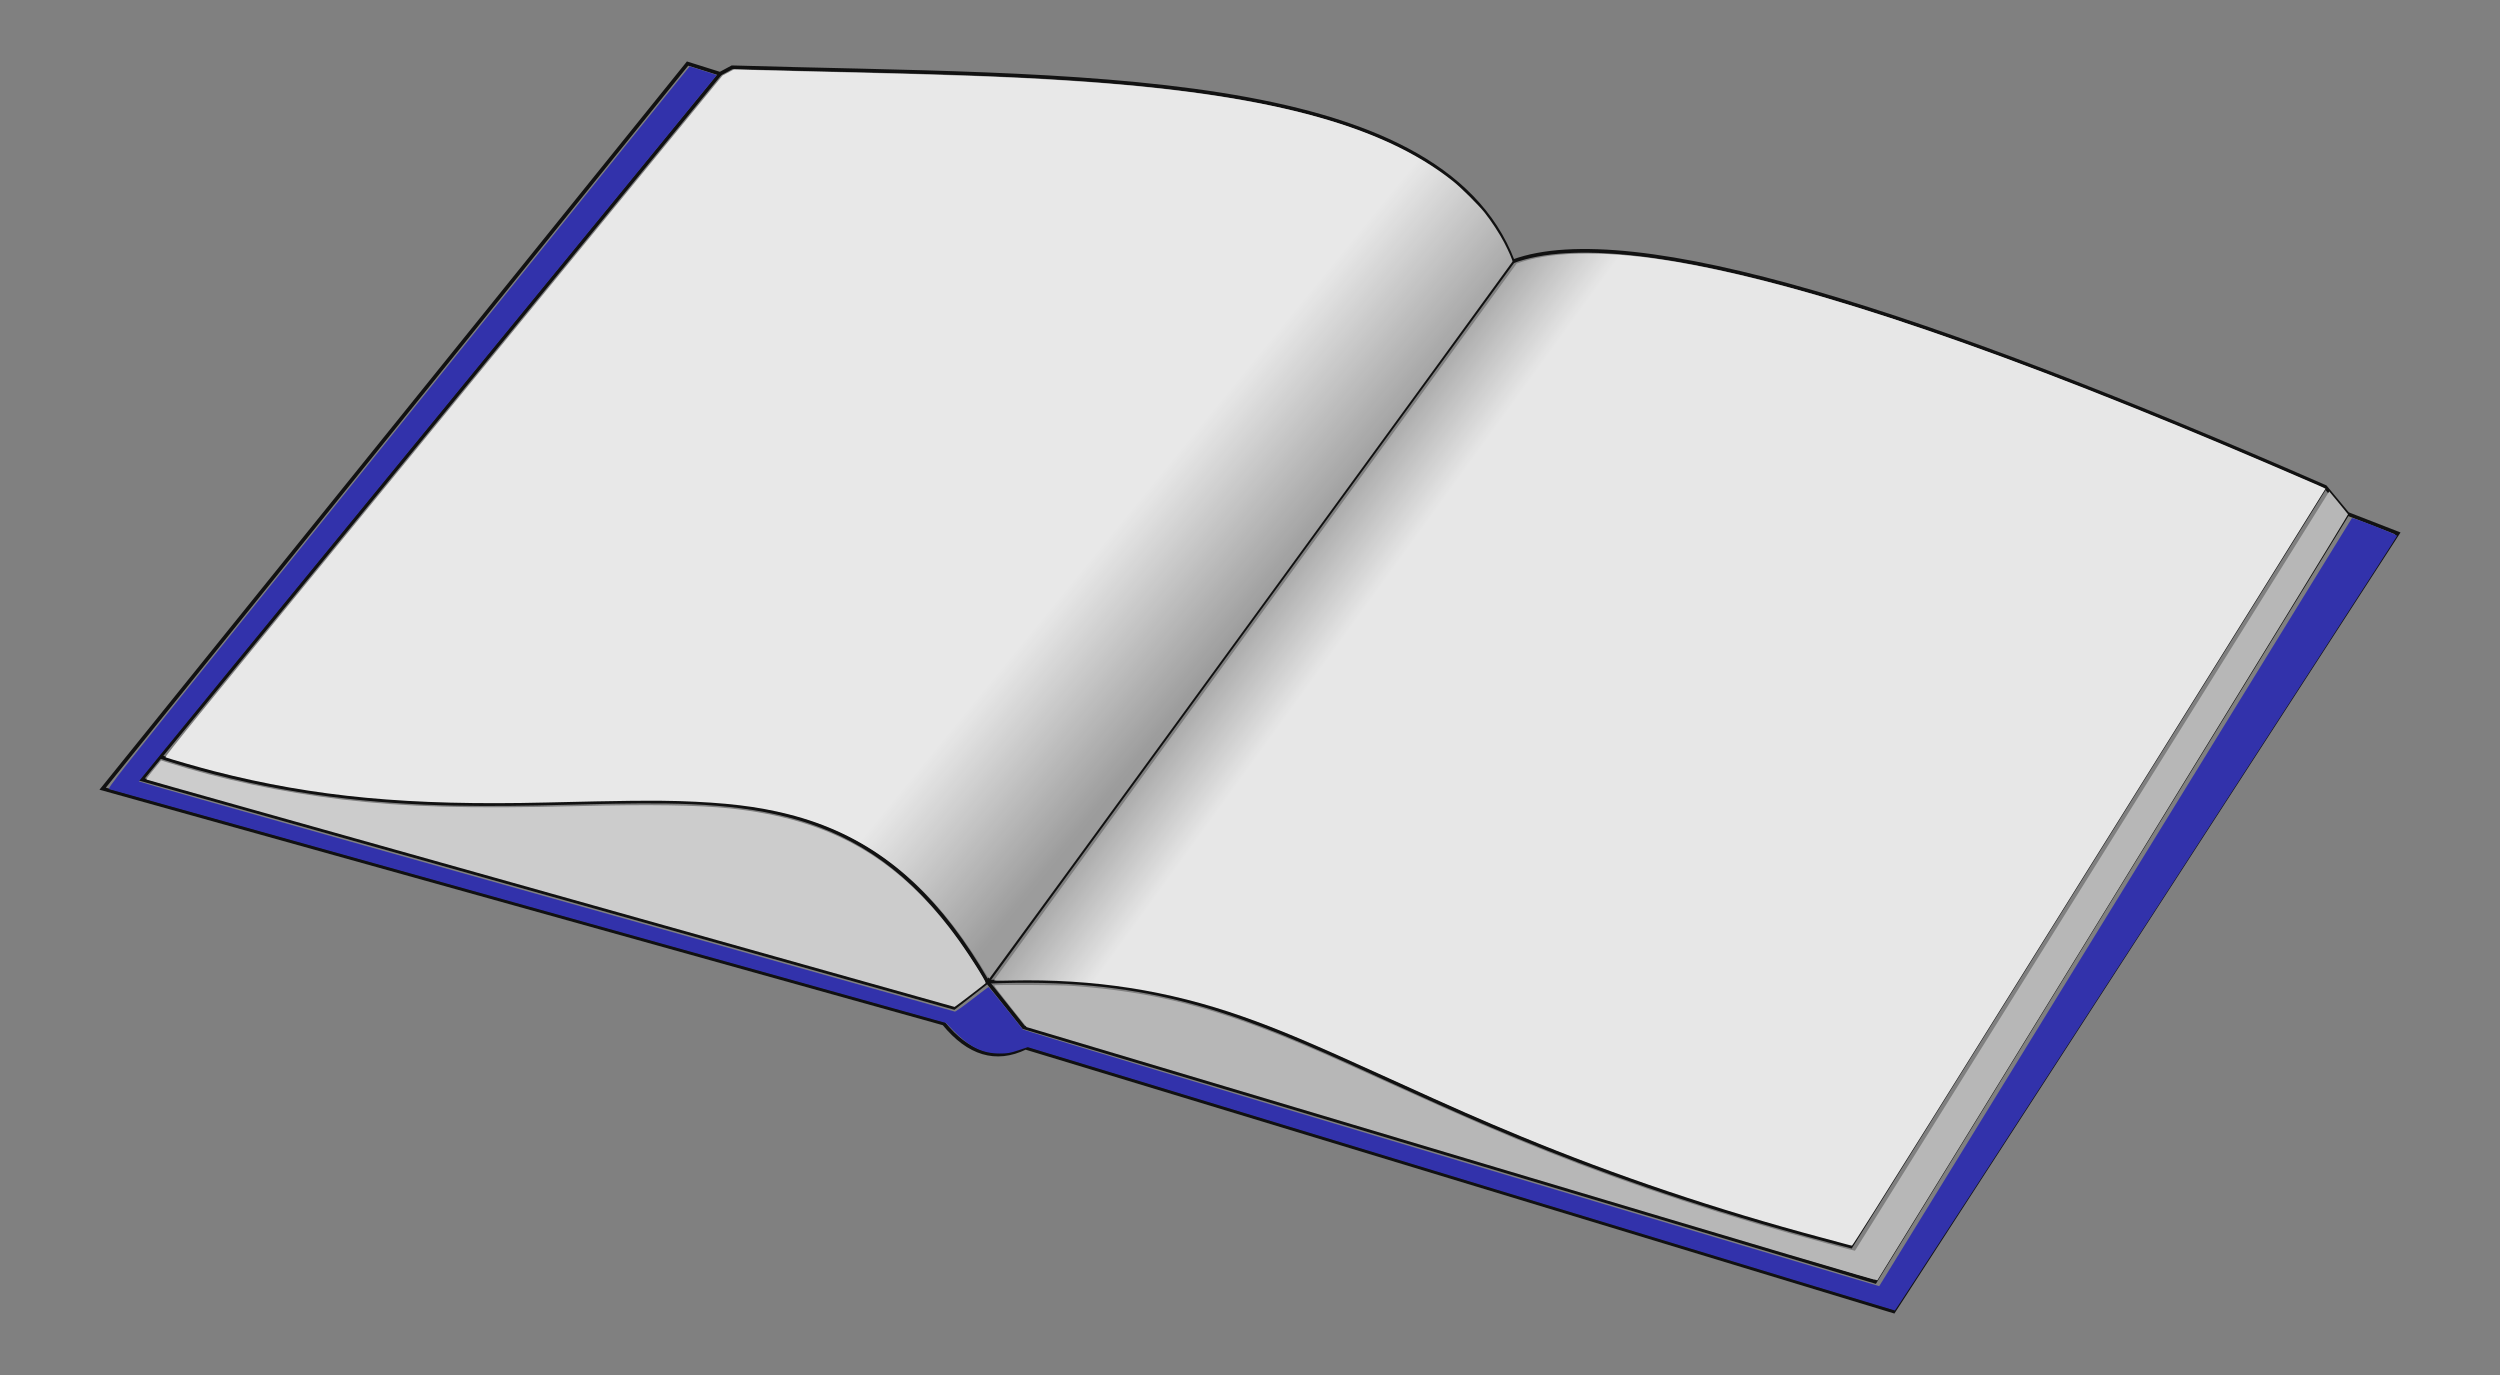 <?xml version="1.0" encoding="UTF-8" standalone="no"?>
<!-- Created with Inkscape (http://www.inkscape.org/) -->

<svg
   xmlns:dc="http://purl.org/dc/elements/1.1/"
   xmlns:cc="http://creativecommons.org/ns#"
   xmlns:rdf="http://www.w3.org/1999/02/22-rdf-syntax-ns#"
   xmlns:svg="http://www.w3.org/2000/svg"
   xmlns="http://www.w3.org/2000/svg"
   xmlns:xlink="http://www.w3.org/1999/xlink"
   xmlns:sodipodi="http://sodipodi.sourceforge.net/DTD/sodipodi-0.dtd"
   xmlns:inkscape="http://www.inkscape.org/namespaces/inkscape"
   width="680"
   height="374"
   viewBox="0 0 179.917 98.954"
   version="1.1"
   id="svg8"
   inkscape:version="0.92.3 (2405546, 2018-03-11)"
   sodipodi:docname="book.svg">
  <rect x="0" y="0" width="179.917" height="98.954" fill="#808080" stroke="none"/>
  <defs
     id="defs2">
    <linearGradient
       id="linearGradient941"
       inkscape:collect="always">
      <stop
         id="stop937"
         offset="0"
         style="stop-color:#b0b0b0;stop-opacity:1" />
      <stop
         id="stop939"
         offset="1"
         style="stop-color:#f7f7f7;stop-opacity:1" />
    </linearGradient>
    <linearGradient
       inkscape:collect="always"
       id="linearGradient919">
      <stop
         style="stop-color:#a0a0a0;stop-opacity:1"
         offset="0"
         id="stop915" />
      <stop
         style="stop-color:#f8f8f8;stop-opacity:1"
         offset="1"
         id="stop917" />
    </linearGradient>
    <linearGradient
       inkscape:collect="always"
       xlink:href="#linearGradient919"
       id="linearGradient921"
       x1="330.458"
       y1="169.992"
       x2="295.688"
       y2="141.516"
       gradientUnits="userSpaceOnUse" />
    <linearGradient
       inkscape:collect="always"
       xlink:href="#linearGradient941"
       id="linearGradient935"
       x1="362.108"
       y1="126.426"
       x2="380.59"
       y2="139.819"
       gradientUnits="userSpaceOnUse" />
  </defs>
  <sodipodi:namedview
     id="base"
     pagecolor="#ffffff"
     bordercolor="#666666"
     borderopacity="1.0"
     inkscape:pageopacity="0.0"
     inkscape:pageshadow="2"
     inkscape:zoom="2.8"
     inkscape:cx="305.46279"
     inkscape:cy="144.90669"
     inkscape:document-units="mm"
     inkscape:current-layer="layer2"
     showgrid="false"
     units="px"
     inkscape:window-width="3840"
     inkscape:window-height="2035"
     inkscape:window-x="-13"
     inkscape:window-y="-13"
     inkscape:window-maximized="1" />
  <g
     inkscape:groupmode="layer"
     id="layer2"
     inkscape:label="lines"
     style="opacity:0.864">
    <g
       id="g953"
       transform="translate(1.24,1.37)">
      <path
         sodipodi:nodetypes="cccccccccccc"
         inkscape:connector-curvature="0"
         id="path827"
         d="M 48.242,3.205 6.147,55.389 66.684,72.294 c 1.783,2.169 3.74,2.775 5.88,1.737 l 62.474,18.976 36.282,-55.993 -3.608,-1.403 -1.604,-1.938 C 137.495,21.155 116.158,14.303 107.643,17.437 102.249,3.325 75.731,4.192 51.449,3.472 l -0.869,0.468 z"
         style="fill:none;stroke:#000000;stroke-width:0.265px;stroke-linecap:butt;stroke-linejoin:miter;stroke-opacity:1" />
      <path
         sodipodi:nodetypes="ccccccc"
         inkscape:connector-curvature="0"
         id="path829"
         d="M 167.712,35.611 133.702,90.869 72.43,72.561 69.824,69.287 67.419,71.158 8.954,54.721 50.581,3.94"
         style="fill:none;stroke:#000000;stroke-width:0.265px;stroke-linecap:butt;stroke-linejoin:miter;stroke-opacity:1" />
      <path
         inkscape:connector-curvature="0"
         id="path831"
         d="M 69.824,69.287 107.643,17.437"
         style="fill:none;stroke:#000000;stroke-width:0.265px;stroke-linecap:butt;stroke-linejoin:miter;stroke-opacity:1" />
      <path
         transform="scale(0.265)"
         inkscape:connector-curvature="0"
         id="path845"
         d="M 415.102,321.958 C 363.086,306.143 310.158,290.054 297.486,286.206 l -23.041,-6.997 -2.589,0.865 c -2.267,0.757 -2.903,0.864 -5.117,0.86 -4.644,-0.009 -8.207,-1.789 -12.561,-6.277 L 252.226,272.644 138.943,241.01 C 76.637,223.611 25.369,209.279 25.014,209.16 24.391,208.953 26.055,206.853 70.908,151.25 171.174,26.95 182.541,12.868 182.607,12.868 c 0.12,0 7.335,2.293 7.392,2.349 0.03,0.03 -35.28,43.158 -78.466,95.84 -43.186,52.682 -78.52,95.873 -78.52,95.979 0,0.106 25.598,7.389 56.884,16.185 31.286,8.796 81.09,22.796 110.675,31.111 29.585,8.315 53.915,15.165 54.068,15.221 0.152,0.056 2.24,-1.422 4.639,-3.285 2.399,-1.863 4.433,-3.381 4.521,-3.374 0.121,0.009 7.593,9.262 9.289,11.502 0.173,0.229 47.253,14.417 116.412,35.081 63.866,19.083 116.138,34.674 116.159,34.646 0.021,-0.028 28.879,-46.928 64.128,-104.223 35.25,-57.295 64.16,-104.253 64.245,-104.353 0.21,-0.245 12.269,4.471 12.269,4.798 0,0.434 -136.1,210.399 -136.371,210.383 -0.139,-0.008 -42.812,-12.955 -94.828,-28.77 z"
         style="fill:#2626b2;fill-opacity:1;stroke:none;stroke-width:3.334;stroke-miterlimit:4;stroke-dasharray:none;stroke-opacity:1" />
      <path
         sodipodi:nodetypes="csc"
         inkscape:connector-curvature="0"
         id="path871"
         d="M 69.824,69.287 C 63.081,57.588 55.095,56.259 44.837,56.315 35.469,56.367 24.207,57.572 10.264,53.089"
         style="fill:none;stroke:#000000;stroke-width:0.265px;stroke-linecap:butt;stroke-linejoin:miter;stroke-opacity:1" />
      <path
         sodipodi:nodetypes="ccc"
         inkscape:connector-curvature="0"
         id="path881"
         d="m 69.824,69.287 c 22.102,-0.985 26.168,9.806 62.14,19.043 l 34.144,-54.657"
         style="fill:none;stroke:#000000;stroke-width:0.265px;stroke-linecap:butt;stroke-linejoin:miter;stroke-opacity:1" />
      <path
         transform="scale(0.265)"
         inkscape:connector-curvature="0"
         id="path907"
         d="m 262.821,258.885 c -0.569,-0.961 -2.023,-3.246 -3.23,-5.078 -13.582,-20.614 -29.509,-32.635 -50.144,-37.848 -8.503,-2.148 -17.04,-3.173 -29.839,-3.58 -6.547,-0.209 -15.092,-0.116 -35.893,0.388 -37.4,0.907 -62.966,-1.498 -90.179,-8.482 -3.833,-0.984 -12.045,-3.331 -13.245,-3.786 -0.352,-0.133 6.607,-8.68 75.446,-92.659 l 75.834,-92.512 1.539,-0.821 1.539,-0.821 5.068,0.156 c 2.787,0.086 10.492,0.281 17.122,0.434 36.493,0.843 51.424,1.374 68.036,2.421 53.427,3.368 85.496,11.724 105.089,27.381 2.187,1.747 6.911,6.446 8.552,8.505 1.758,2.206 4.033,5.678 5.265,8.036 1.287,2.462 2.386,4.991 2.284,5.255 -0.13,0.338 -141.906,194.654 -142.061,194.707 -0.082,0.028 -0.615,-0.735 -1.184,-1.696 z"
         style="fill:url(#linearGradient921);fill-opacity:1;stroke:none;stroke-width:2.357;stroke-miterlimit:4;stroke-dasharray:none;stroke-opacity:1" />
      <path
         transform="scale(0.265)"
         inkscape:connector-curvature="0"
         id="path909"
         d="m 496.84,332.764 c -0.638,-0.18 -3.612,-0.982 -6.607,-1.782 -28.749,-7.679 -55.974,-16.847 -81.964,-27.602 -10.774,-4.459 -17.32,-7.336 -35.688,-15.69 -21.705,-9.872 -29.924,-13.344 -39.74,-16.792 -20.409,-7.167 -40.415,-10.279 -62.934,-9.788 -4.2,0.091 -4.706,0.073 -4.565,-0.169 0.087,-0.15 32.043,-43.984 71.014,-97.41 l 70.855,-97.138 1.466,-0.476 c 9.269,-3.01 24.405,-2.984 42.091,0.073 37.057,6.406 89.911,24.47 161.429,55.174 14.231,6.109 14.643,6.29 14.643,6.43 0,0.07 -18.693,30.049 -41.539,66.621 -22.847,36.572 -51.715,82.786 -64.152,102.697 -14.17,22.686 -22.712,36.198 -22.88,36.191 -0.147,-0.006 -0.79,-0.159 -1.429,-0.339 z"
         style="fill:url(#linearGradient935);fill-opacity:1;stroke:none;stroke-width:2.357;stroke-miterlimit:4;stroke-dasharray:none;stroke-opacity:1" />
      <path
         transform="scale(0.265)"
         inkscape:connector-curvature="0"
         id="path911"
         d="M 393.894,309.534 C 332.804,291.277 280.867,275.759 278.477,275.051 l -4.345,-1.288 -4.467,-5.602 c -2.457,-3.081 -4.412,-5.657 -4.345,-5.724 0.218,-0.218 17.515,-0.124 20.895,0.114 22.719,1.597 39.746,6.008 64.911,16.817 5.014,2.154 8.1,3.537 23.304,10.446 18.946,8.61 29.091,12.995 41.533,17.951 23.199,9.242 49.187,17.772 75.074,24.641 2.652,0.704 5.539,1.472 6.417,1.707 0.878,0.235 1.607,0.409 1.62,0.387 0.101,-0.171 63.875,-102.282 92.904,-148.752 l 35.895,-57.461 2.489,2.997 c 1.369,1.648 2.546,3.095 2.617,3.216 0.078,0.133 -25.191,41.366 -63.744,104.018 -35.13,57.089 -63.962,103.891 -64.071,104.005 -0.149,0.156 -27.672,-8.004 -111.27,-32.989 z"
         style="fill:#c0c0c0;fill-opacity:1;stroke:none;stroke-width:2.357;stroke-miterlimit:4;stroke-dasharray:none;stroke-opacity:1" />
      <path
         transform="scale(0.265)"
         inkscape:connector-curvature="0"
         id="path913"
         d="M 169.161,244.272 C 122.264,231.077 72.965,217.212 59.608,213.462 46.251,209.711 35.23,206.593 35.117,206.533 c -0.127,-0.068 0.445,-0.896 1.494,-2.163 0.934,-1.129 1.871,-2.273 2.081,-2.54 l 0.382,-0.487 1.695,0.536 c 14.61,4.618 31.026,8.104 47.41,10.067 17.143,2.054 34.429,2.54 64.196,1.805 19.347,-0.478 32.664,-0.276 41.161,0.624 26.83,2.841 44.86,12.895 60.677,33.834 3.566,4.72 9.109,13.342 8.77,13.641 -0.773,0.681 -8.32,6.444 -8.421,6.431 -0.073,-0.009 -38.503,-10.813 -85.4,-24.009 z"
         style="fill:#d8d8d8;fill-opacity:1;stroke:none;stroke-width:2.357;stroke-miterlimit:4;stroke-dasharray:none;stroke-opacity:1" />
    </g>
  </g>
</svg>
